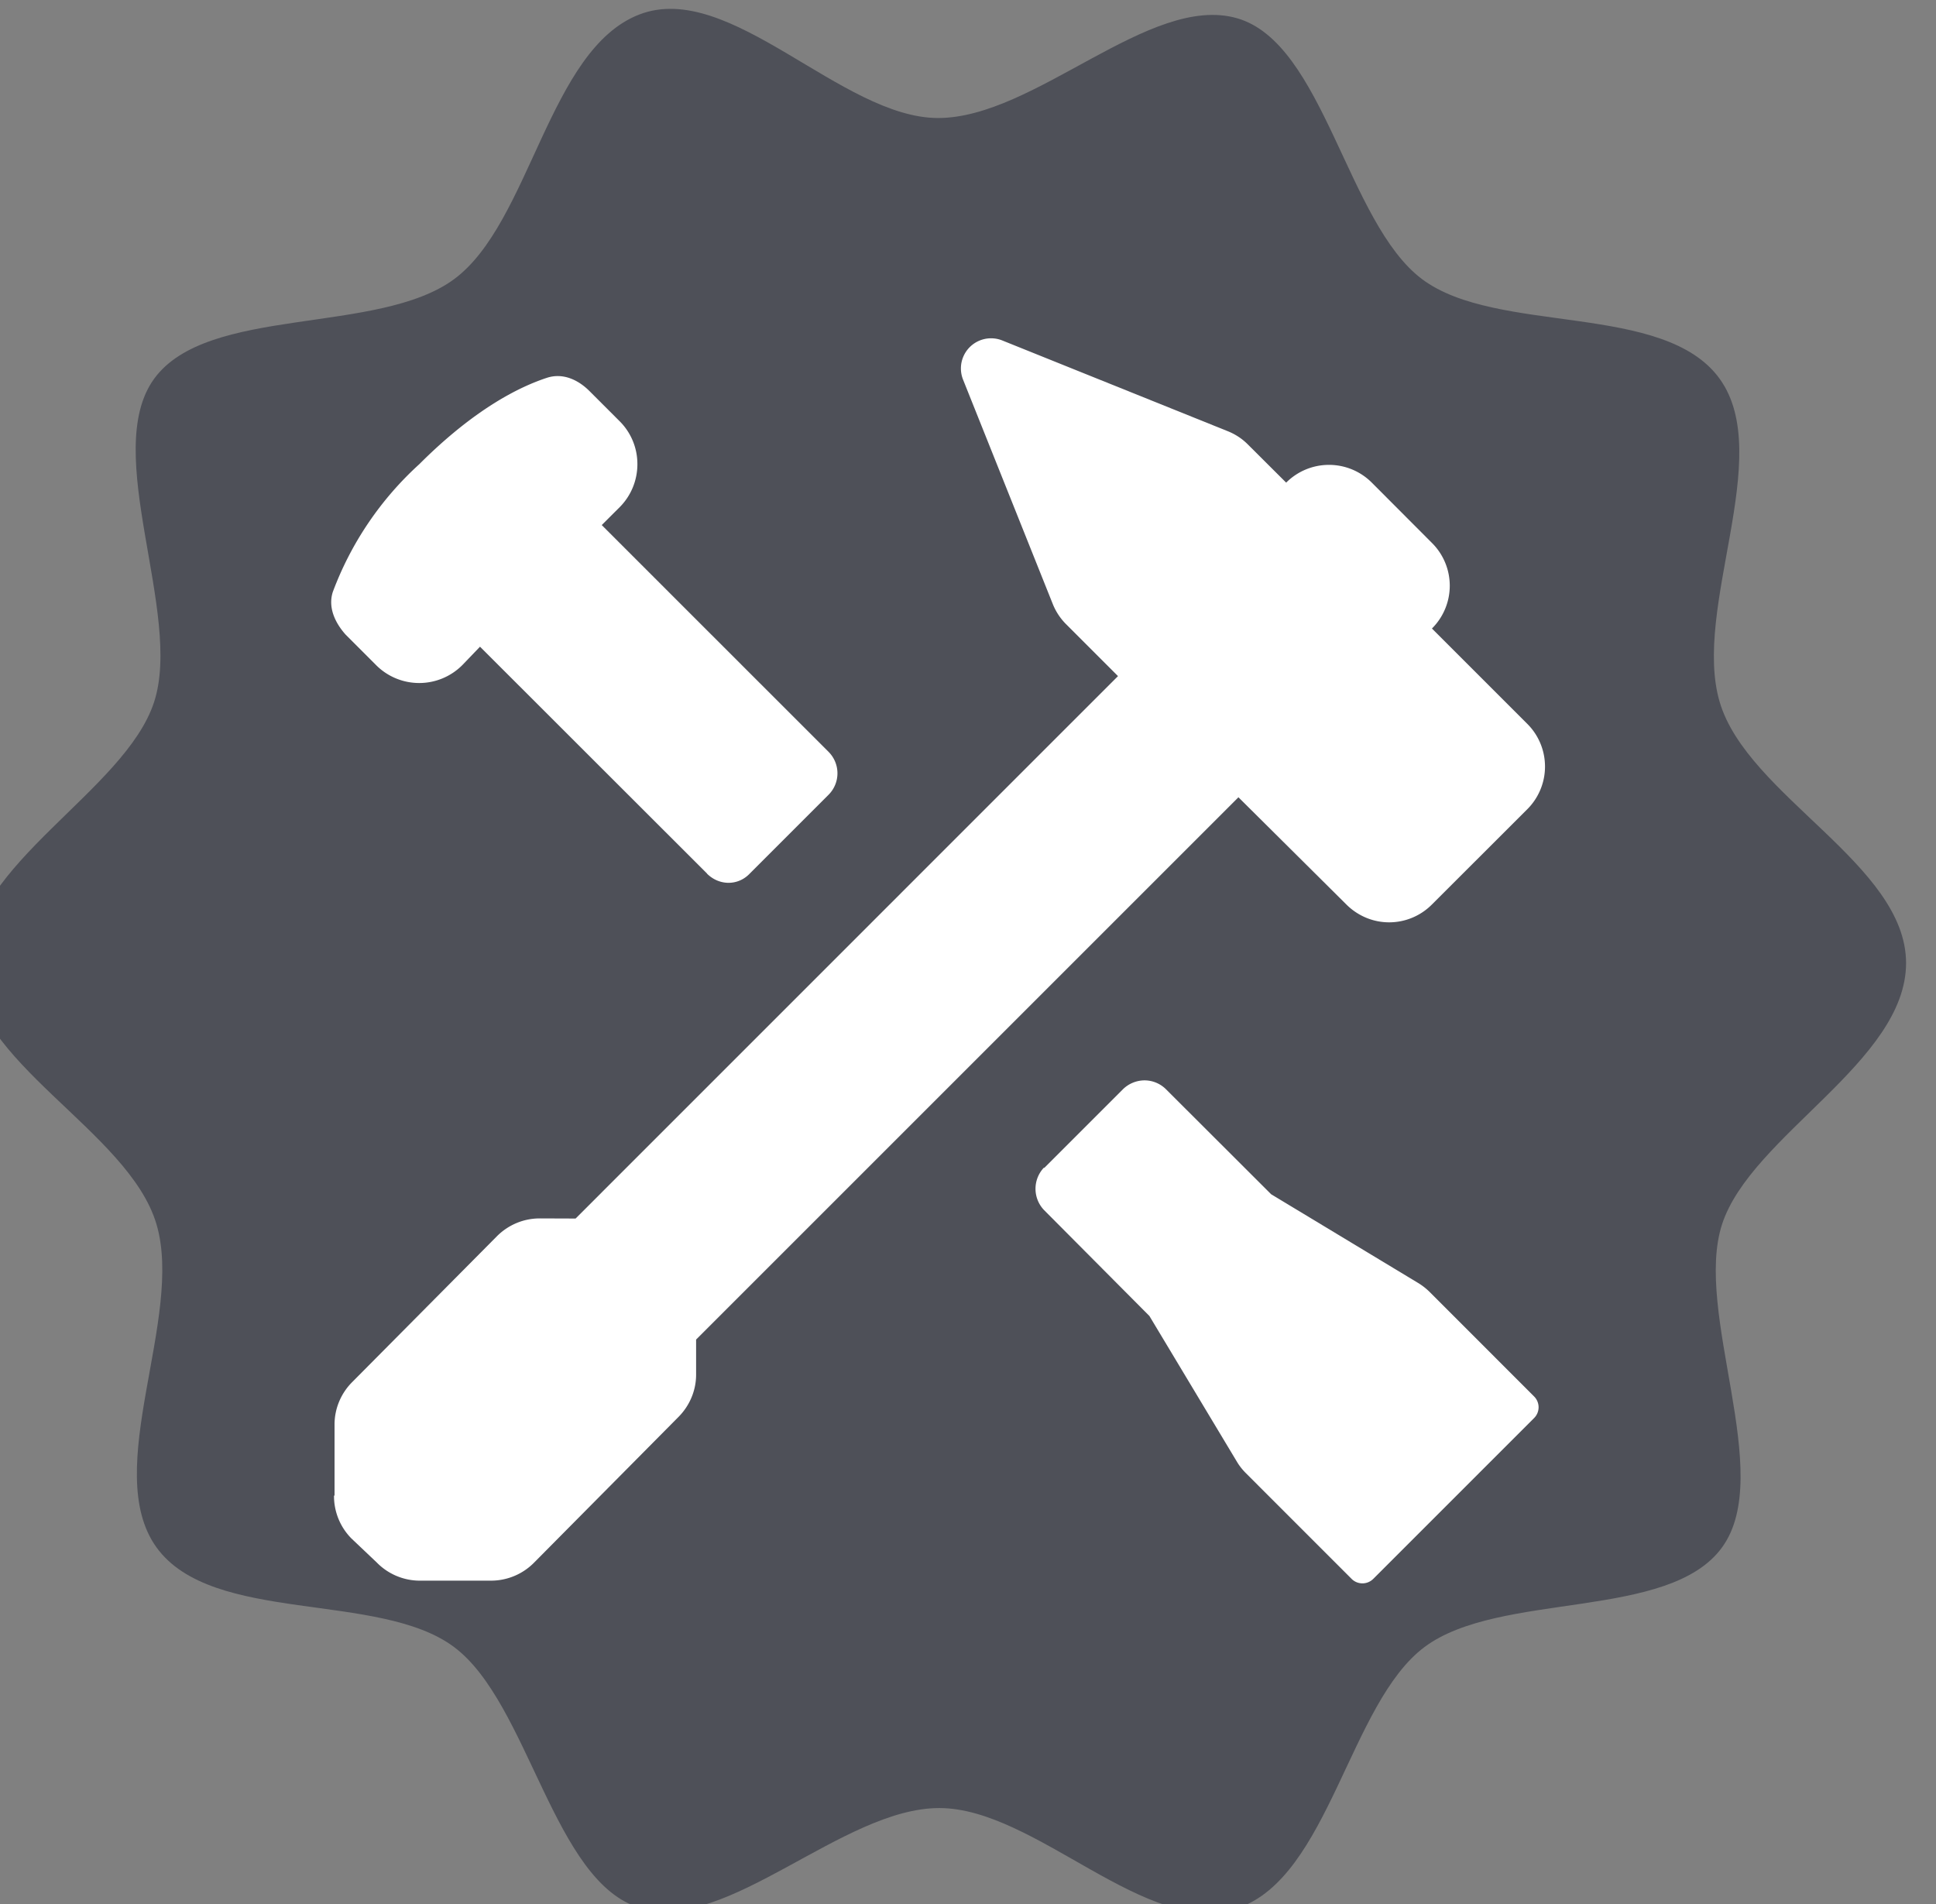 <svg width="61" height="60" viewBox="0 0 61 60" fill="none" xmlns="http://www.w3.org/2000/svg"><rect x="0" y="0" width="61" height="60" fill="#808080" stroke="none"/><g clip-path="url(#a)"><path fill-rule="evenodd" clip-rule="evenodd" d="M60.057 30.348c0 3.107-4.876 5.43-5.795 8.223-.914 2.792 1.68 7.865 0 10.187-1.676 2.319-7.011 1.375-9.38 3.145-2.363 1.77-3.008 7.238-5.872 8.223-2.858.985-6.367-3.15-9.415-3.15s-6.668 3.935-9.415 3.15c-2.743-.79-3.508-6.453-5.872-8.223s-7.623-.705-9.38-3.145c-1.75-2.44.88-7.238 0-10.187-.877-2.95-5.871-5.116-5.871-8.223 0-3.103 4.881-5.426 5.796-8.218.917-2.793-1.675-7.87 0-10.189 1.68-2.323 7.055-1.375 9.455-3.144 2.404-1.774 2.977-7.238 5.836-8.34 2.854-1.1 6.367 3.262 9.415 3.262 3.049 0 6.669-3.93 9.416-3.145 2.742.784 3.467 6.449 5.832 8.223 2.363 1.769 7.627.706 9.38 3.144 1.75 2.439-.88 7.238 0 10.189.877 2.95 5.87 5.115 5.87 8.218" fill="#4E5058"/><path d="M10.541 47.13v-2.256c.004-.504.212-.982.567-1.332l4.557-4.593c.36-.356.838-.554 1.343-.554h.008l1.12.004 17.09-17.093-1.612-1.613a1.9 1.9 0 0 1-.438-.647l-2.832-7.084a.95.95 0 0 1 1.234-1.234l7.084 2.851c.242.094.463.234.648.419l1.215 1.211a1.905 1.905 0 0 1 2.698 0l1.895 1.9a1.9 1.9 0 0 1 0 2.697l2.999 2.999a1.9 1.9 0 0 1 .004 2.697l-3.003 3a1.9 1.9 0 0 1-1.346.563c-.51 0-.99-.203-1.351-.563l-3.4-3.378-17.088 17.089v1.121c-.004.5-.212.978-.567 1.329L16.81 49.26c-.356.352-.837.55-1.338.55h-2.274a1.9 1.9 0 0 1-1.328-.573l-.797-.756a1.9 1.9 0 0 1-.549-1.337v-.014z" fill="#fff"/><path d="M22.275 27.53c.387.386.98.386 1.347 0l2.49-2.491a.956.956 0 0 0 0-1.341l-7.152-7.152.577-.576c.352-.36.546-.842.546-1.342a1.9 1.9 0 0 0-.546-1.341l-.96-.96c-.382-.383-.863-.577-1.34-.423-.824.27-2.244.941-4.026 2.724a10.3 10.3 0 0 0-2.725 4.026c-.153.477.06.958.402 1.342l.958.959a1.917 1.917 0 0 0 2.725 0l.553-.576 7.155 7.15zm10.622 9.26a.97.97 0 0 0 0 1.343l3.319 3.337 2.76 4.597c.081.136.18.257.288.364l3.319 3.32a.483.483 0 0 0 .689 0l5.06-5.06a.48.48 0 0 0 0-.69l-3.295-3.297a2 2 0 0 0-.383-.292l-4.602-2.778-3.32-3.315a.96.96 0 0 0-.669-.274.98.98 0 0 0-.671.27l-2.495 2.495z" fill="#fff"/></g><defs><clipPath id="a"><path fill="#fff" d="M0 0h61v60H0z"/></clipPath></defs></svg>